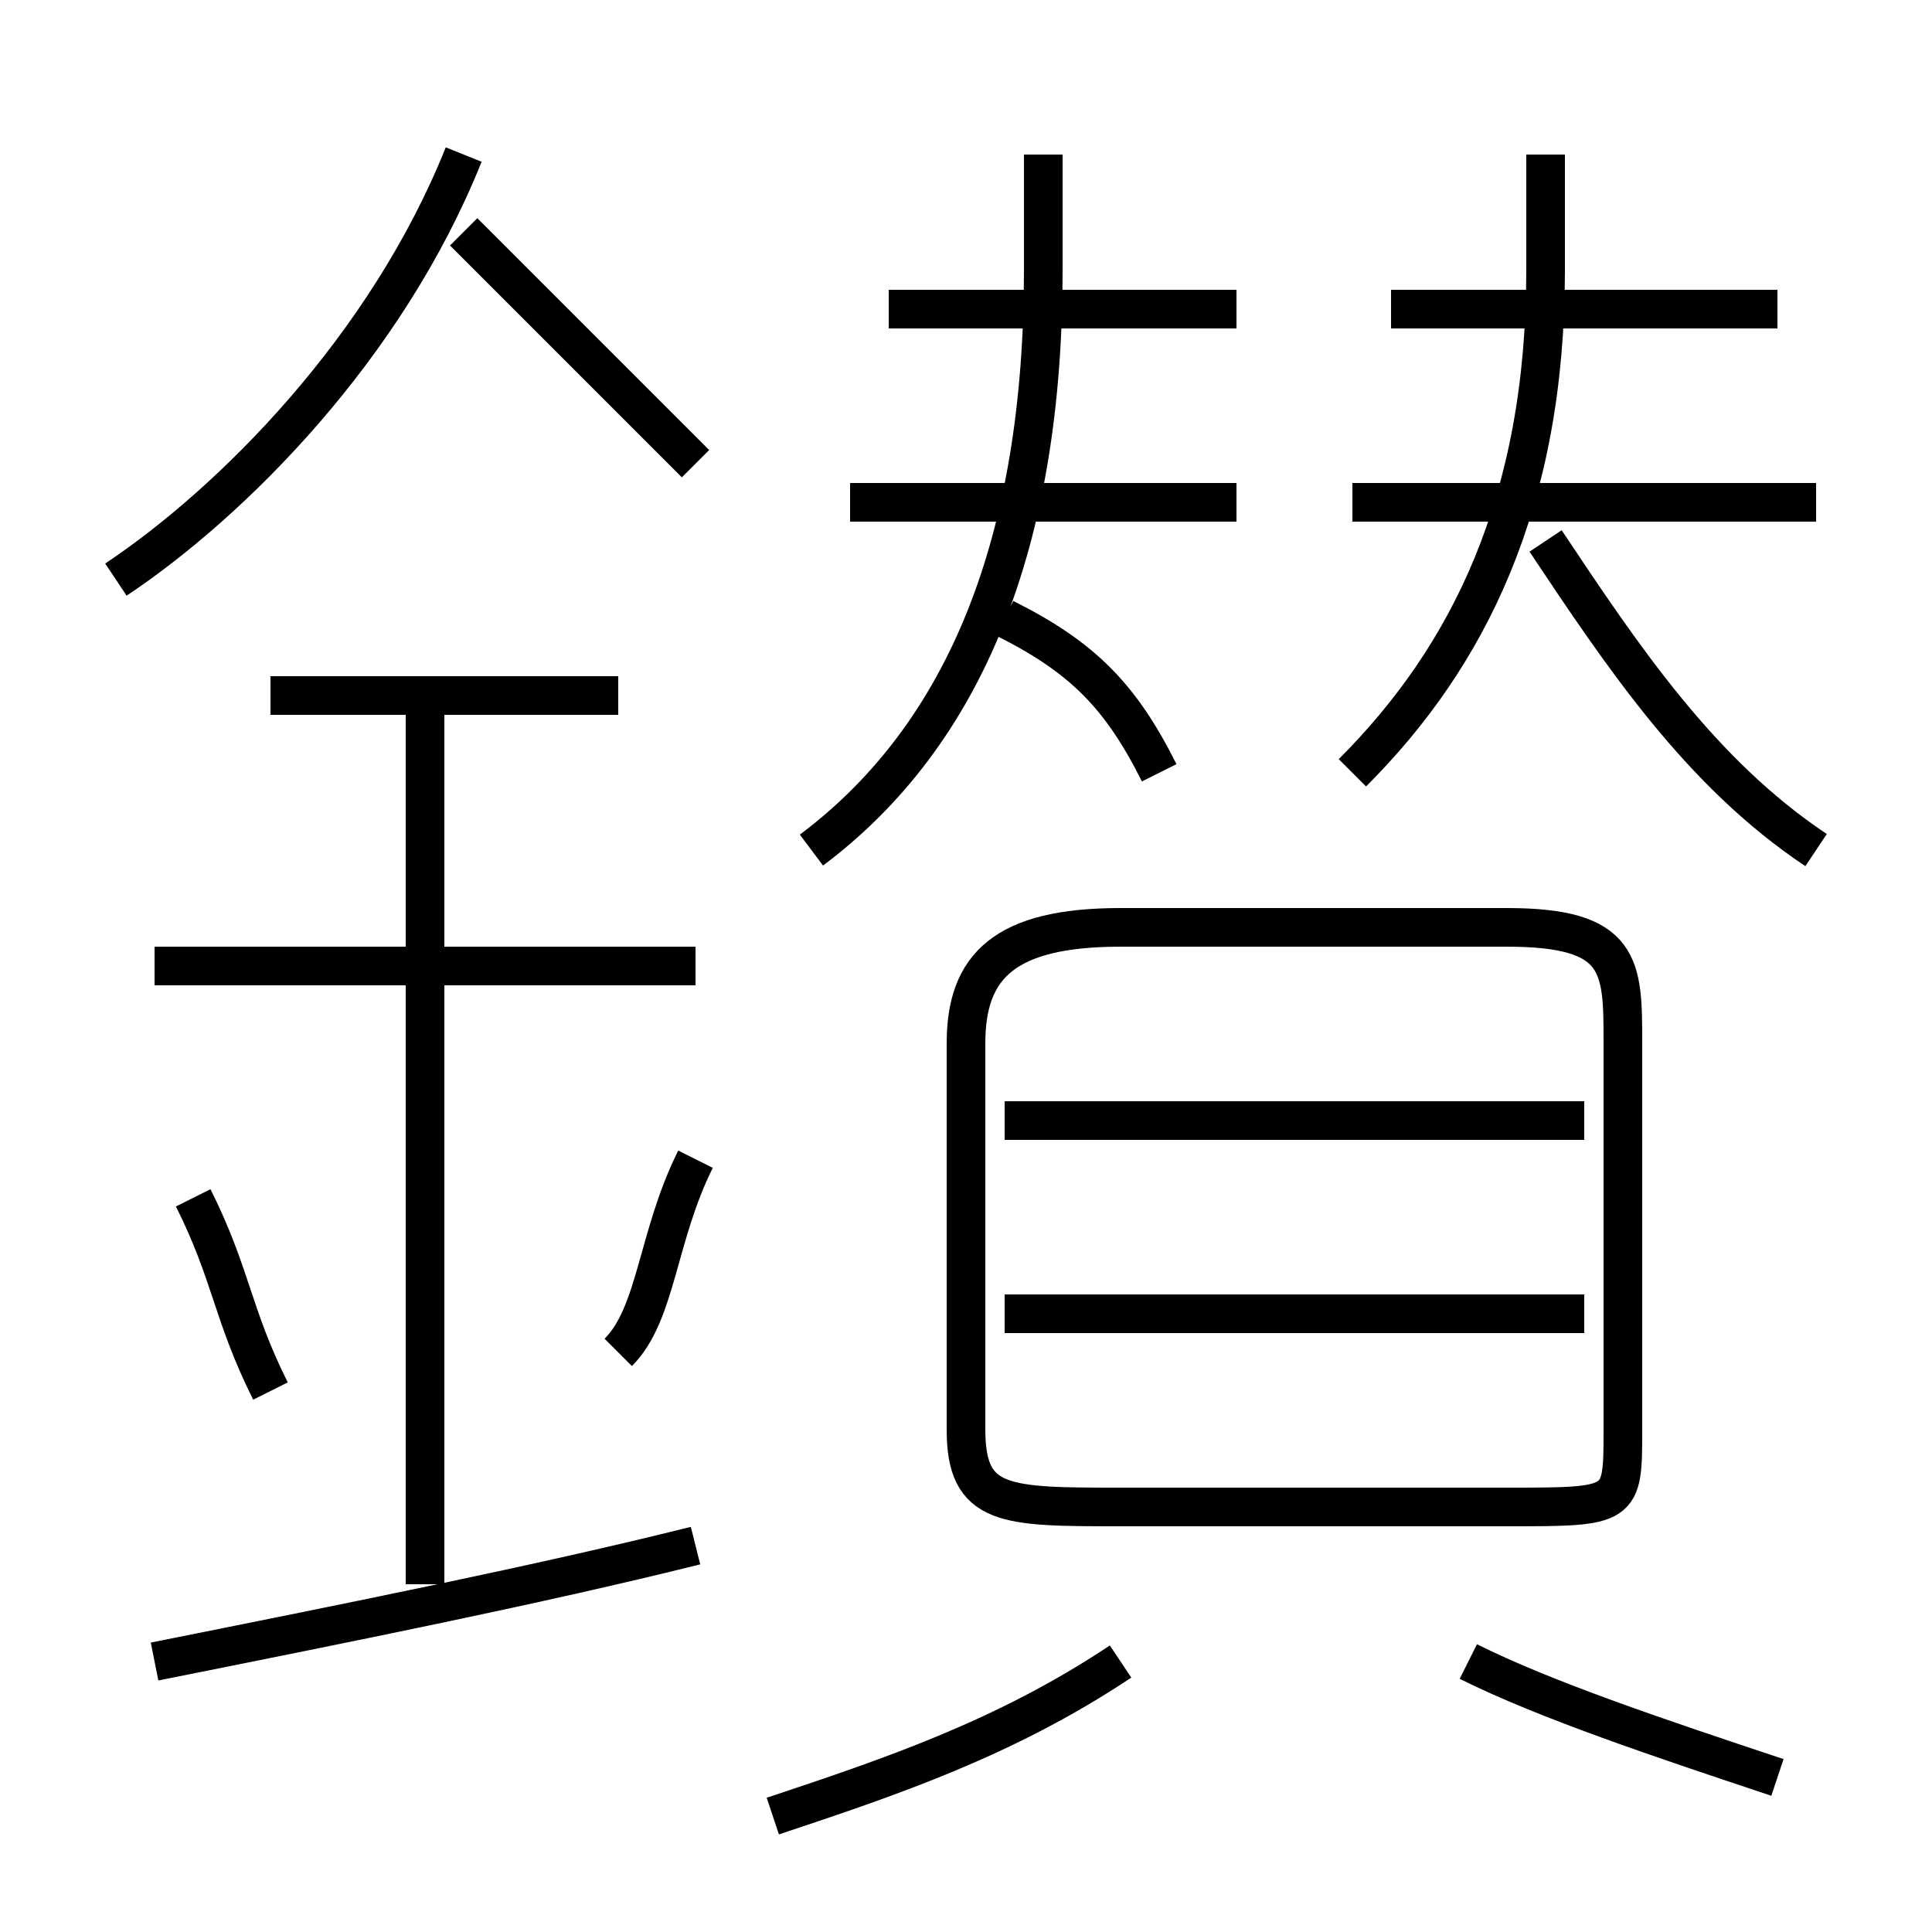 <?xml version='1.0' encoding='utf8'?>
<svg viewBox="0.0 -6.0 50.0 50.0" version="1.1" xmlns="http://www.w3.org/2000/svg">
<rect x="0.0" y="-6.0" width="50.0" height="50.0" fill="#808080" stroke="none"/>
<rect x="-1000" y="-1000" width="2000" height="2000" stroke="white" fill="white"/>
<g style="fill:white;stroke:#000000;  stroke-width:1">
<path d="M 29 -5 L 39 -5 C 42 -5 42 -5 42 -7 L 42 -17 C 42 -19 42 -20 39 -20 L 29 -20 C 26 -20 25 -19 25 -17 L 25 -7 C 25 -5 26 -5 29 -5 Z M 4 -1 C 9 -2 14 -3 18 -4 M 7 -8 C 6 -10 6 -11 5 -13 M 20 3 C 23 2 26 1 29 -1 M 11 -3 L 11 -26 M 16 -9 C 17 -10 17 -12 18 -14 M 18 -19 L 4 -19 M 16 -26 L 7 -26 M 46 2 C 43 1 40 0 38 -1 M 3 -29 C 6 -31 10 -35 12 -40 M 41 -10 L 26 -10 M 41 -15 L 26 -15 M 18 -32 C 16 -34 14 -36 12 -38 M 21 -22 C 25 -25 27 -30 27 -37 L 27 -40 M 32 -31 L 22 -31 M 32 -36 L 23 -36 M 35 -24 C 38 -27 40 -31 40 -37 L 40 -40 M 47 -22 C 44 -24 42 -27 40 -30 M 47 -31 L 35 -31 M 46 -36 L 36 -36 M 26 -28 C 28 -27 29 -26 30 -24" transform="translate(0.0 38.0)" />
</g>
</svg>